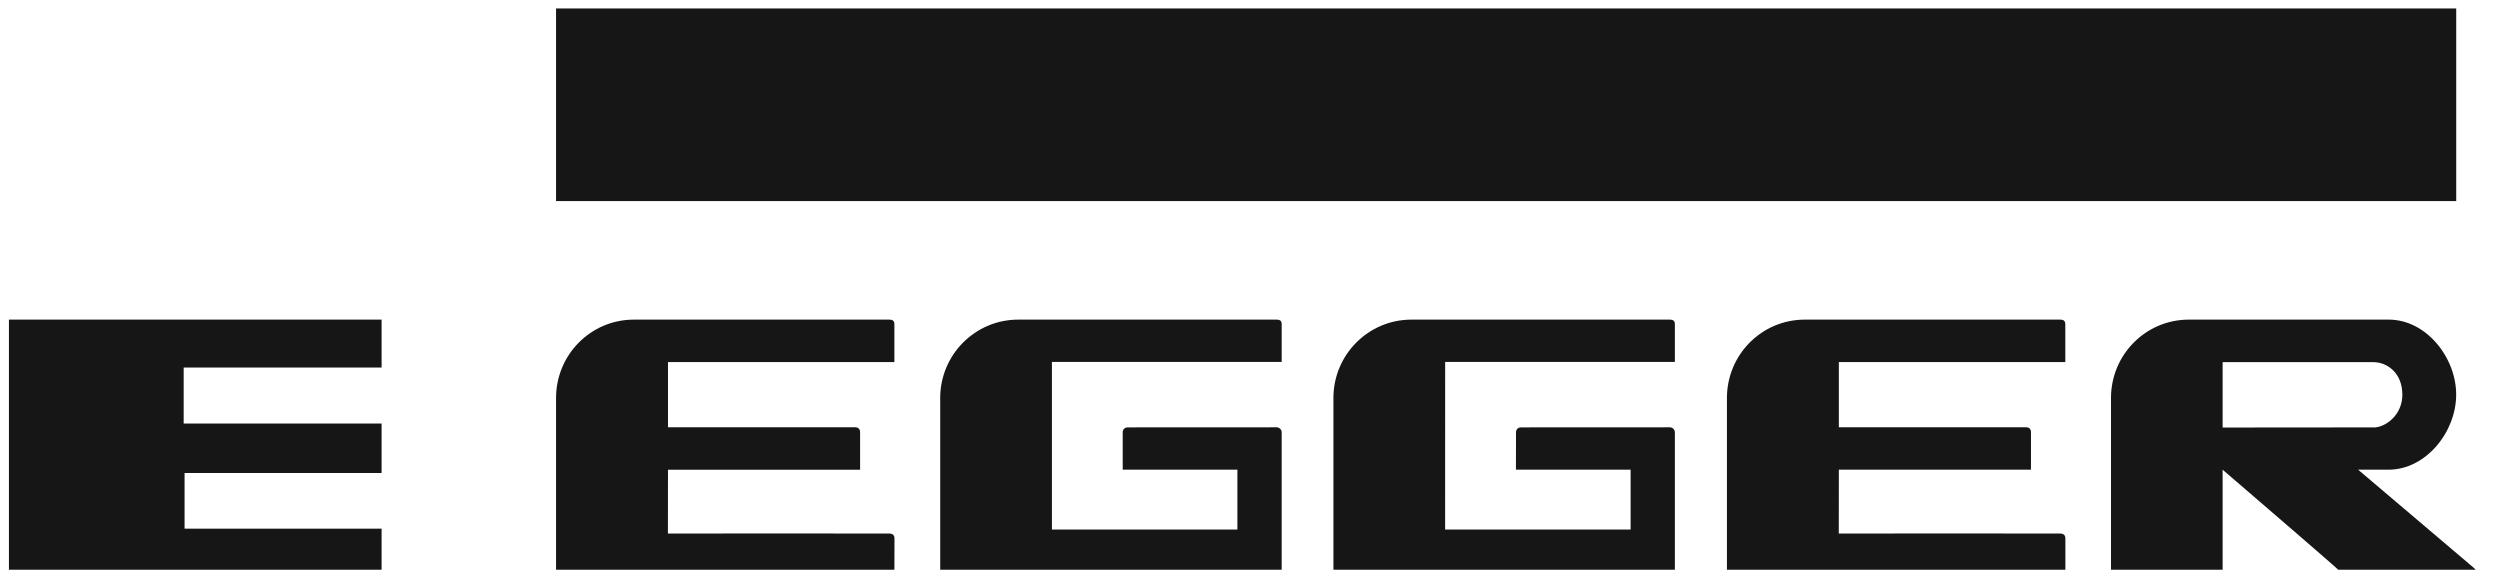<svg width="98" height="23" viewBox="0 0 98 23" fill="none" xmlns="http://www.w3.org/2000/svg">
<g clip-path="url(#clip0_211_2884)">
<path d="M21.797 0.333H96.284V7.883H21.797V0.333Z" fill="#161617"/>
<path d="M21.797 15.602V22.595H35.06C35.06 22.595 35.064 21.244 35.064 21.105C35.064 20.97 34.977 20.917 34.871 20.914C34.767 20.91 26.182 20.914 26.182 20.914L26.185 18.413H33.716C33.716 18.413 33.716 17.069 33.716 16.945C33.716 16.819 33.646 16.749 33.521 16.749C33.397 16.749 26.185 16.749 26.185 16.749V14.192H35.06C35.06 14.192 35.06 12.839 35.06 12.704C35.06 12.569 34.973 12.529 34.867 12.529C34.763 12.529 24.85 12.529 24.85 12.529C23.157 12.529 21.797 13.905 21.797 15.602Z" fill="#161617"/>
<path d="M39.915 12.529C39.915 12.529 49.919 12.529 50.044 12.529C50.17 12.529 50.242 12.577 50.242 12.705C50.242 12.83 50.242 14.189 50.242 14.189H41.235V20.757H48.506V18.412H44.01C44.01 18.412 44.01 17.046 44.01 16.943C44.01 16.842 44.082 16.753 44.212 16.753C45.338 16.753 49.951 16.75 50.043 16.75C50.145 16.75 50.242 16.838 50.242 16.945C50.242 17.052 50.242 22.595 50.242 22.595H36.856V15.602C36.856 13.905 38.226 12.529 39.915 12.529Z" fill="#161617"/>
<path d="M55.329 12.529C55.329 12.529 65.332 12.529 65.459 12.529C65.583 12.529 65.655 12.577 65.655 12.705C65.655 12.83 65.655 14.189 65.655 14.189H56.65L56.649 20.757H63.92V18.412H59.425C59.425 18.412 59.427 17.047 59.427 16.945C59.427 16.843 59.496 16.753 59.625 16.753C60.752 16.753 65.366 16.75 65.457 16.75C65.559 16.75 65.655 16.838 65.655 16.945C65.655 17.051 65.655 22.595 65.655 22.595H52.27V15.601C52.27 13.904 53.64 12.529 55.329 12.529Z" fill="#161617"/>
<path d="M67.696 15.602V22.595H80.963C80.963 22.595 80.963 21.242 80.963 21.105C80.963 20.97 80.877 20.917 80.77 20.914C80.666 20.91 72.08 20.914 72.08 20.914L72.083 18.412H79.614C79.614 18.412 79.614 17.069 79.614 16.945C79.614 16.819 79.546 16.749 79.421 16.749C79.296 16.749 72.083 16.749 72.083 16.749V14.192H80.96C80.96 14.192 80.96 12.839 80.96 12.703C80.96 12.569 80.873 12.529 80.766 12.529C80.662 12.529 70.748 12.529 70.748 12.529C69.056 12.529 67.696 13.905 67.696 15.602Z" fill="#161617"/>
<path d="M0.35 12.529H14.959V14.407H7.2V16.603H14.959V18.541H7.235V20.725H14.959V22.595L0.35 22.594V12.529Z" fill="#161617"/>
<path fill-rule="evenodd" clip-rule="evenodd" d="M93.64 12.529C95.099 12.529 96.282 14.004 96.282 15.47C96.282 16.937 95.092 18.412 93.63 18.412H92.439L96.948 22.238C96.948 22.238 97.394 22.595 96.922 22.595C96.671 22.595 93.002 22.595 92.13 22.595C91.931 22.599 91.838 22.479 91.636 22.316C91.795 22.424 87.127 18.412 87.127 18.412V22.595H82.751V15.601C82.751 13.905 84.113 12.529 85.801 12.529H93.64ZM93.04 16.758C93.507 16.758 94.172 16.275 94.172 15.475C94.172 14.589 93.546 14.196 93.04 14.196H87.127V16.759L93.04 16.754V16.758Z" fill="#161617"/>
</g>
<defs>
<clipPath id="clip0_211_2884">
<rect width="97" height="22" fill="white" transform="translate(0.35 0.333)"/>
</clipPath>
</defs>
</svg>
